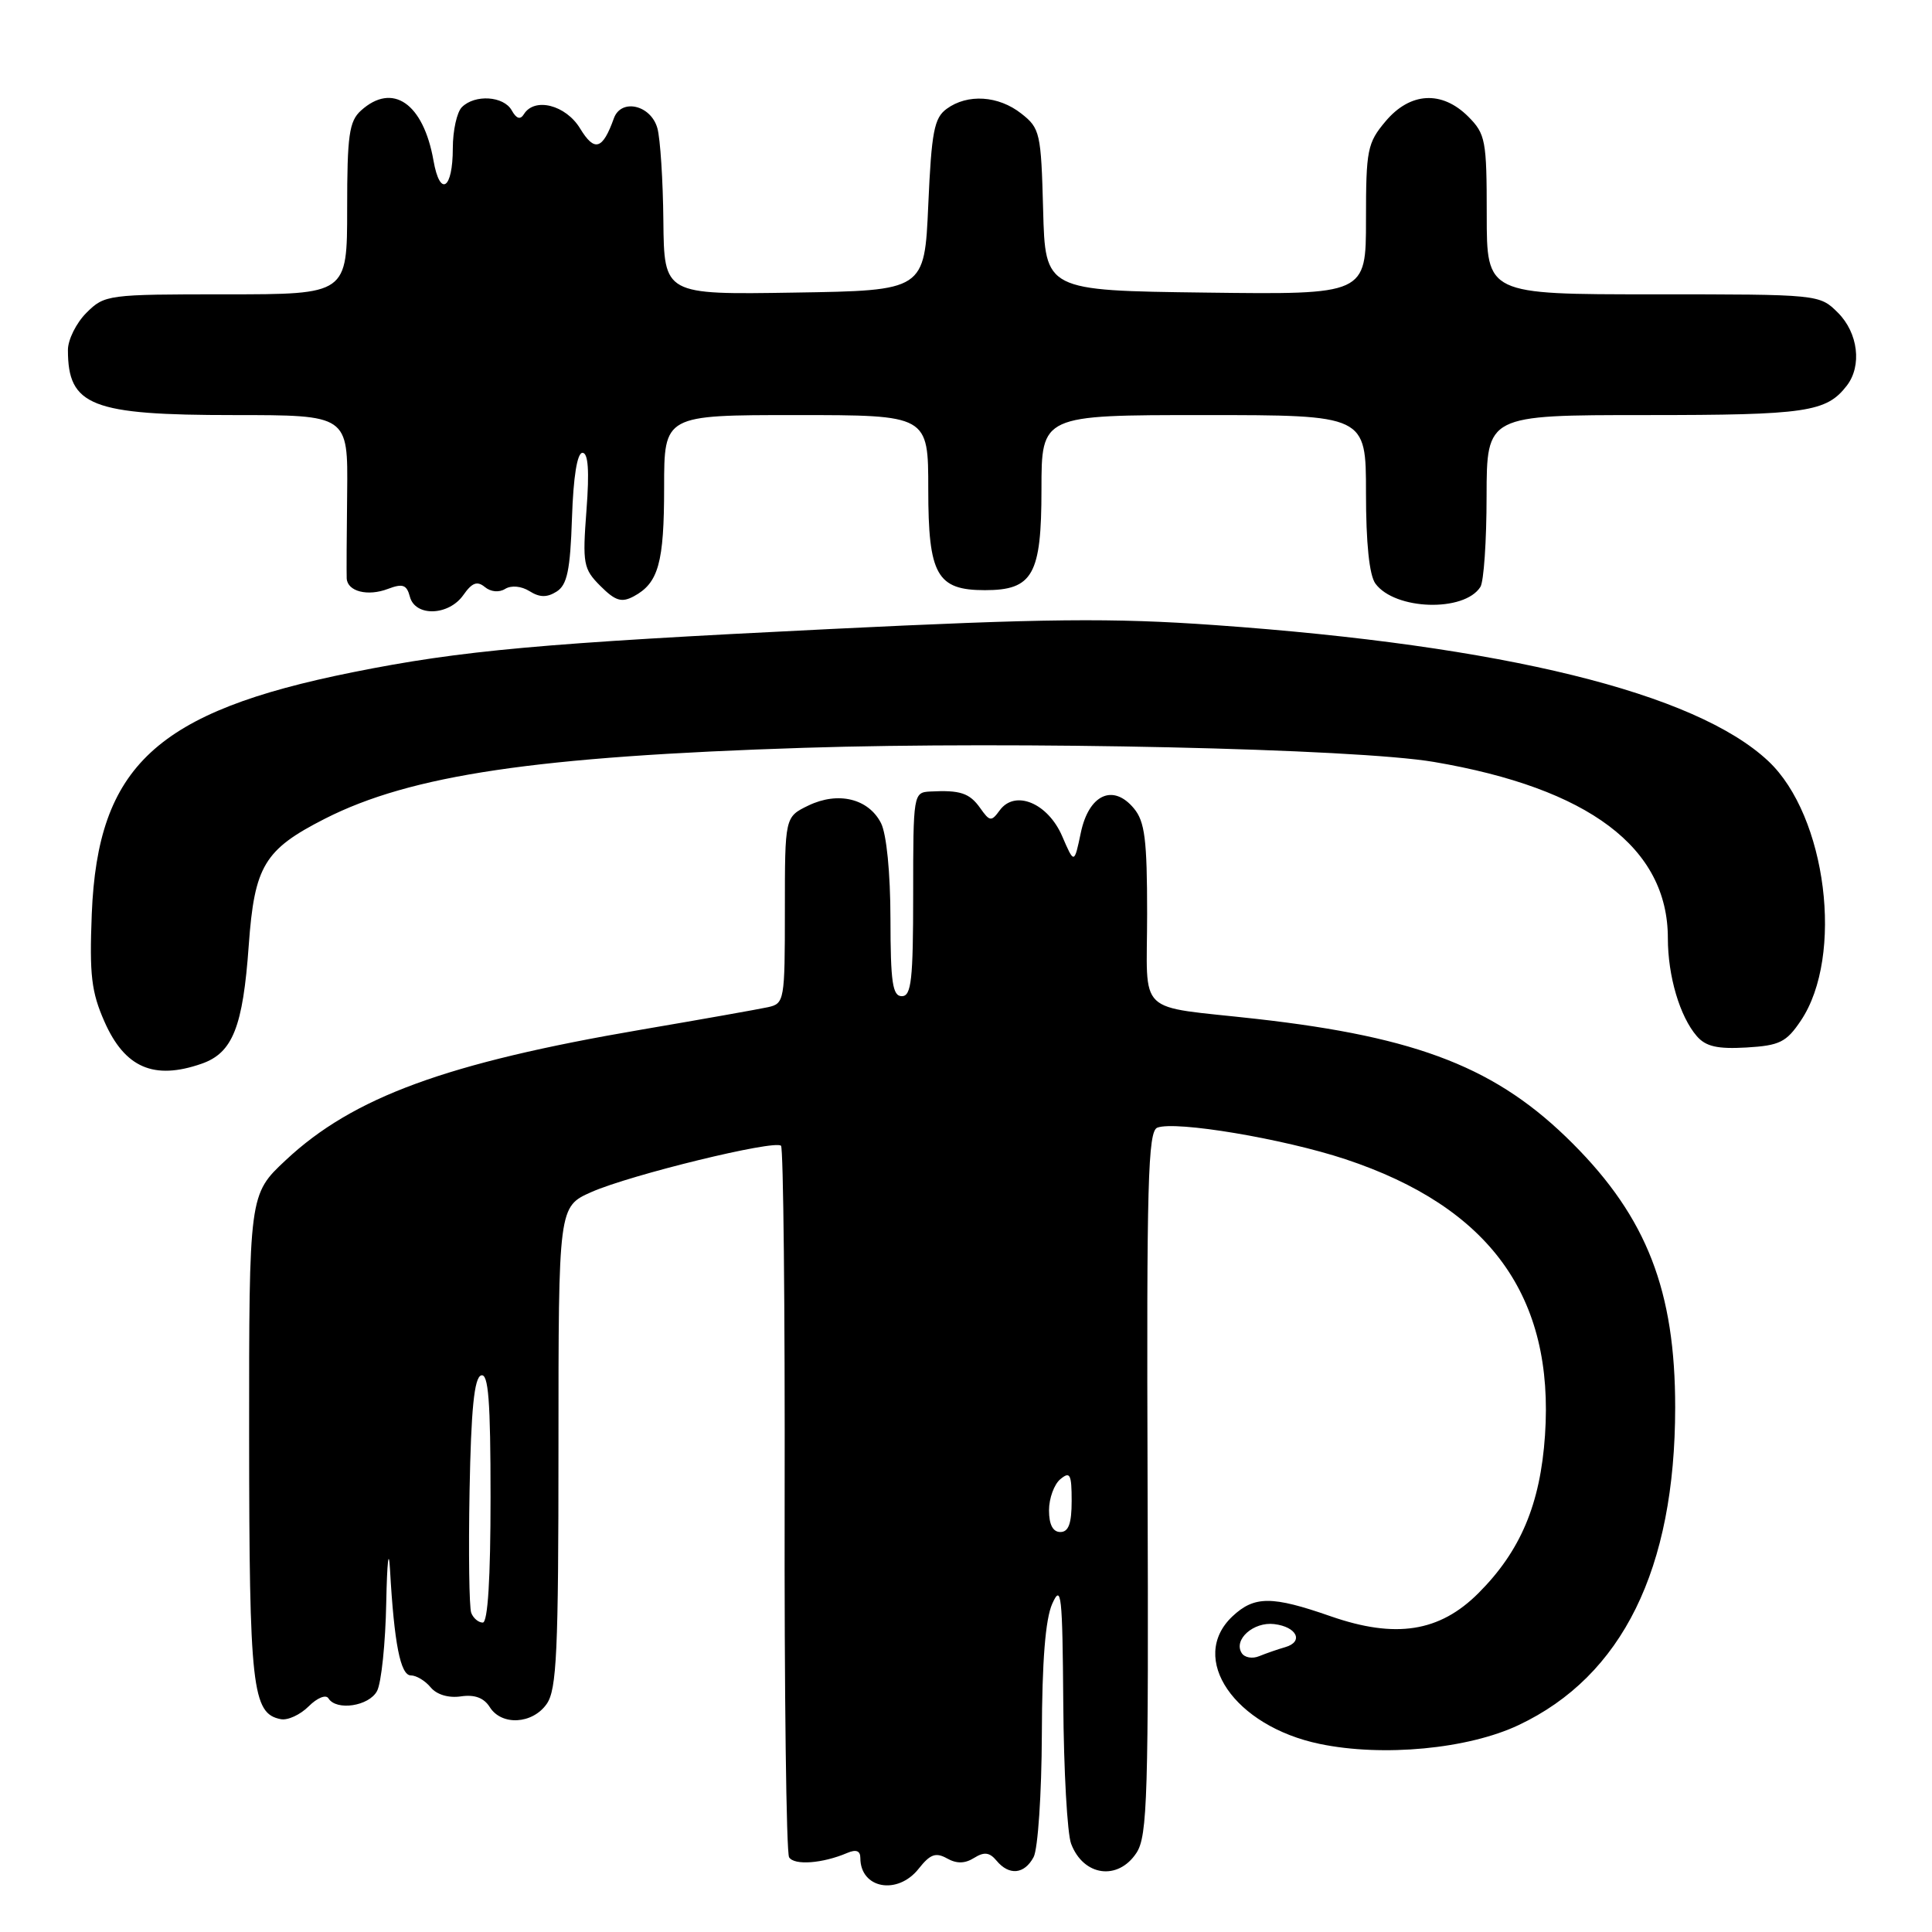 <?xml version="1.0" encoding="UTF-8" standalone="no"?>
<!DOCTYPE svg PUBLIC "-//W3C//DTD SVG 1.1//EN" "http://www.w3.org/Graphics/SVG/1.1/DTD/svg11.dtd" >
<svg xmlns="http://www.w3.org/2000/svg" xmlns:xlink="http://www.w3.org/1999/xlink" version="1.1" viewBox="0 0 256 256">
 <g >
 <path fill="currentColor"
d=" M 121.74 247.60 C 123.25 245.69 123.99 245.42 125.47 246.24 C 126.76 246.97 127.85 246.95 129.08 246.18 C 130.41 245.35 131.12 245.44 132.04 246.54 C 133.71 248.56 135.74 248.36 136.96 246.07 C 137.53 245.00 138.02 237.69 138.05 229.82 C 138.08 220.09 138.52 214.54 139.43 212.50 C 140.63 209.83 140.78 211.27 140.89 225.70 C 140.95 234.60 141.42 242.98 141.93 244.31 C 143.56 248.61 148.14 249.24 150.59 245.51 C 152.05 243.28 152.20 238.02 152.06 196.50 C 151.92 156.70 152.11 149.90 153.35 149.42 C 155.78 148.49 170.06 150.88 178.27 153.60 C 197.41 159.95 205.98 171.80 204.72 190.19 C 204.10 199.31 201.48 205.52 195.90 211.10 C 190.75 216.25 184.93 217.16 176.31 214.16 C 168.54 211.45 166.21 211.45 163.31 214.17 C 157.40 219.73 163.56 228.73 174.88 231.08 C 183.24 232.82 194.54 231.75 201.23 228.58 C 214.97 222.09 221.96 207.90 221.97 186.50 C 221.98 171.07 218.22 161.36 208.41 151.54 C 198.44 141.54 188.05 137.44 166.50 135.01 C 150.29 133.19 152.00 134.83 152.00 121.09 C 152.00 111.26 151.70 108.86 150.25 107.12 C 147.49 103.79 144.27 105.27 143.21 110.36 C 142.34 114.50 142.34 114.50 140.74 110.79 C 138.84 106.40 134.50 104.60 132.47 107.37 C 131.36 108.89 131.15 108.87 129.88 107.07 C 128.47 105.08 127.23 104.67 123.25 104.88 C 121.03 105.00 121.00 105.20 121.00 118.50 C 121.00 129.83 120.76 132.00 119.50 132.00 C 118.27 132.00 118.00 130.19 117.99 121.75 C 117.98 115.62 117.47 110.52 116.74 109.07 C 115.08 105.81 111.05 104.84 107.11 106.74 C 104.00 108.25 104.00 108.25 104.00 120.61 C 104.00 132.61 103.94 132.98 101.75 133.46 C 100.51 133.73 92.97 135.07 85.00 136.43 C 59.14 140.85 46.78 145.38 37.87 153.72 C 33.00 158.27 33.00 158.27 33.01 190.39 C 33.03 223.66 33.41 227.07 37.21 227.80 C 38.13 227.98 39.79 227.21 40.90 226.10 C 42.03 224.97 43.19 224.50 43.52 225.04 C 44.57 226.73 48.89 226.08 49.96 224.07 C 50.53 223.00 51.08 217.71 51.18 212.32 C 51.29 206.92 51.51 204.97 51.68 208.00 C 52.23 217.76 53.06 222.00 54.44 222.00 C 55.16 222.00 56.35 222.71 57.07 223.59 C 57.87 224.55 59.44 225.02 61.07 224.78 C 62.89 224.51 64.12 224.97 64.89 226.19 C 66.45 228.70 70.56 228.47 72.44 225.78 C 73.77 223.88 74.00 218.91 74.00 191.72 C 74.00 159.89 74.00 159.89 78.37 157.95 C 83.53 155.67 102.66 151.00 103.49 151.82 C 103.80 152.13 104.02 173.23 103.97 198.70 C 103.92 224.17 104.19 245.50 104.56 246.10 C 105.24 247.20 109.00 246.92 112.25 245.53 C 113.44 245.02 114.00 245.23 114.00 246.19 C 114.00 250.26 118.94 251.16 121.74 247.60 Z  M 26.71 140.95 C 30.83 139.52 32.19 136.09 32.96 125.26 C 33.72 114.74 35.01 112.58 43.04 108.49 C 54.44 102.69 71.03 100.23 106.50 99.09 C 134.70 98.19 179.58 99.19 190.00 100.96 C 210.54 104.45 221.00 112.33 221.00 124.31 C 221.00 129.34 222.58 134.69 224.84 137.30 C 226.03 138.67 227.57 139.02 231.41 138.80 C 235.81 138.54 236.70 138.10 238.62 135.24 C 244.37 126.69 242.04 108.11 234.31 100.85 C 224.66 91.79 199.22 85.54 161.00 82.83 C 147.31 81.86 138.62 81.95 110.00 83.35 C 71.79 85.22 61.15 86.18 46.72 89.08 C 20.71 94.31 12.95 101.50 12.16 121.10 C 11.84 129.19 12.11 131.45 13.84 135.37 C 16.54 141.49 20.39 143.15 26.71 140.95 Z  M 61.40 78.84 C 62.55 77.20 63.23 76.95 64.24 77.78 C 65.02 78.43 66.13 78.54 66.94 78.03 C 67.76 77.53 69.08 77.66 70.16 78.33 C 71.51 79.18 72.48 79.19 73.75 78.39 C 75.15 77.51 75.56 75.58 75.79 68.64 C 75.97 63.17 76.48 60.00 77.18 60.00 C 77.94 60.00 78.11 62.37 77.71 67.61 C 77.17 74.73 77.30 75.39 79.56 77.65 C 81.53 79.62 82.36 79.88 83.97 79.02 C 87.25 77.26 88.00 74.59 88.00 64.57 C 88.00 55.00 88.00 55.00 105.50 55.00 C 123.00 55.00 123.00 55.00 123.00 64.85 C 123.00 76.16 124.14 78.20 130.50 78.20 C 136.86 78.20 138.00 76.16 138.00 64.85 C 138.00 55.00 138.00 55.00 159.50 55.00 C 181.00 55.00 181.00 55.00 181.00 65.31 C 181.00 71.98 181.44 76.22 182.25 77.33 C 184.83 80.85 194.02 81.14 196.16 77.77 C 196.61 77.07 196.98 71.66 196.98 65.75 C 197.00 55.00 197.00 55.00 218.07 55.00 C 239.38 55.00 242.01 54.61 244.72 51.09 C 246.74 48.46 246.21 44.12 243.55 41.45 C 241.09 39.00 241.09 39.00 219.05 39.00 C 197.00 39.00 197.00 39.00 197.00 28.45 C 197.00 18.59 196.84 17.75 194.55 15.45 C 191.05 11.96 186.85 12.20 183.59 16.08 C 181.18 18.94 181.00 19.86 181.00 29.10 C 181.00 39.04 181.00 39.04 159.75 38.77 C 138.50 38.50 138.50 38.50 138.22 27.80 C 137.95 17.62 137.81 16.99 135.33 15.05 C 132.30 12.66 128.20 12.40 125.44 14.42 C 123.78 15.63 123.43 17.44 123.00 27.17 C 122.50 38.50 122.50 38.50 105.25 38.77 C 88.00 39.05 88.00 39.05 87.90 29.27 C 87.85 23.90 87.49 18.38 87.11 17.00 C 86.25 13.90 82.30 13.00 81.34 15.68 C 79.85 19.84 78.78 20.17 76.87 17.03 C 74.97 13.90 70.83 12.85 69.42 15.13 C 68.94 15.90 68.43 15.74 67.81 14.63 C 66.75 12.72 62.93 12.47 61.20 14.20 C 60.54 14.86 60.00 17.31 60.00 19.64 C 60.00 25.10 58.30 26.19 57.44 21.28 C 56.10 13.68 52.02 10.86 47.83 14.65 C 46.26 16.07 46.00 17.93 46.00 27.65 C 46.00 39.00 46.00 39.00 29.95 39.00 C 14.25 39.00 13.86 39.05 11.45 41.45 C 10.10 42.80 9.00 45.02 9.00 46.37 C 9.00 53.79 12.08 55.00 31.01 55.00 C 46.11 55.00 46.11 55.00 46.00 65.25 C 45.93 70.89 45.91 76.01 45.94 76.64 C 46.03 78.37 48.72 79.06 51.41 78.03 C 53.37 77.29 53.89 77.48 54.31 79.06 C 55.01 81.75 59.46 81.61 61.40 78.84 Z  M 164.52 219.02 C 163.42 217.25 166.10 214.87 168.84 215.20 C 171.85 215.56 172.79 217.54 170.29 218.26 C 169.31 218.54 167.76 219.08 166.85 219.45 C 165.94 219.83 164.89 219.64 164.52 219.02 Z  M 62.44 213.71 C 62.17 212.99 62.07 205.72 62.22 197.54 C 62.42 186.73 62.84 182.55 63.75 182.25 C 64.72 181.93 65.00 185.60 65.00 198.42 C 65.00 209.14 64.64 215.00 63.97 215.00 C 63.40 215.00 62.71 214.42 62.44 213.71 Z  M 139.00 200.12 C 139.00 198.54 139.68 196.68 140.50 196.00 C 141.79 194.93 142.00 195.33 142.00 198.88 C 142.00 201.88 141.59 203.00 140.50 203.00 C 139.51 203.00 139.00 202.01 139.00 200.12 Z "/>
</g>
</svg>